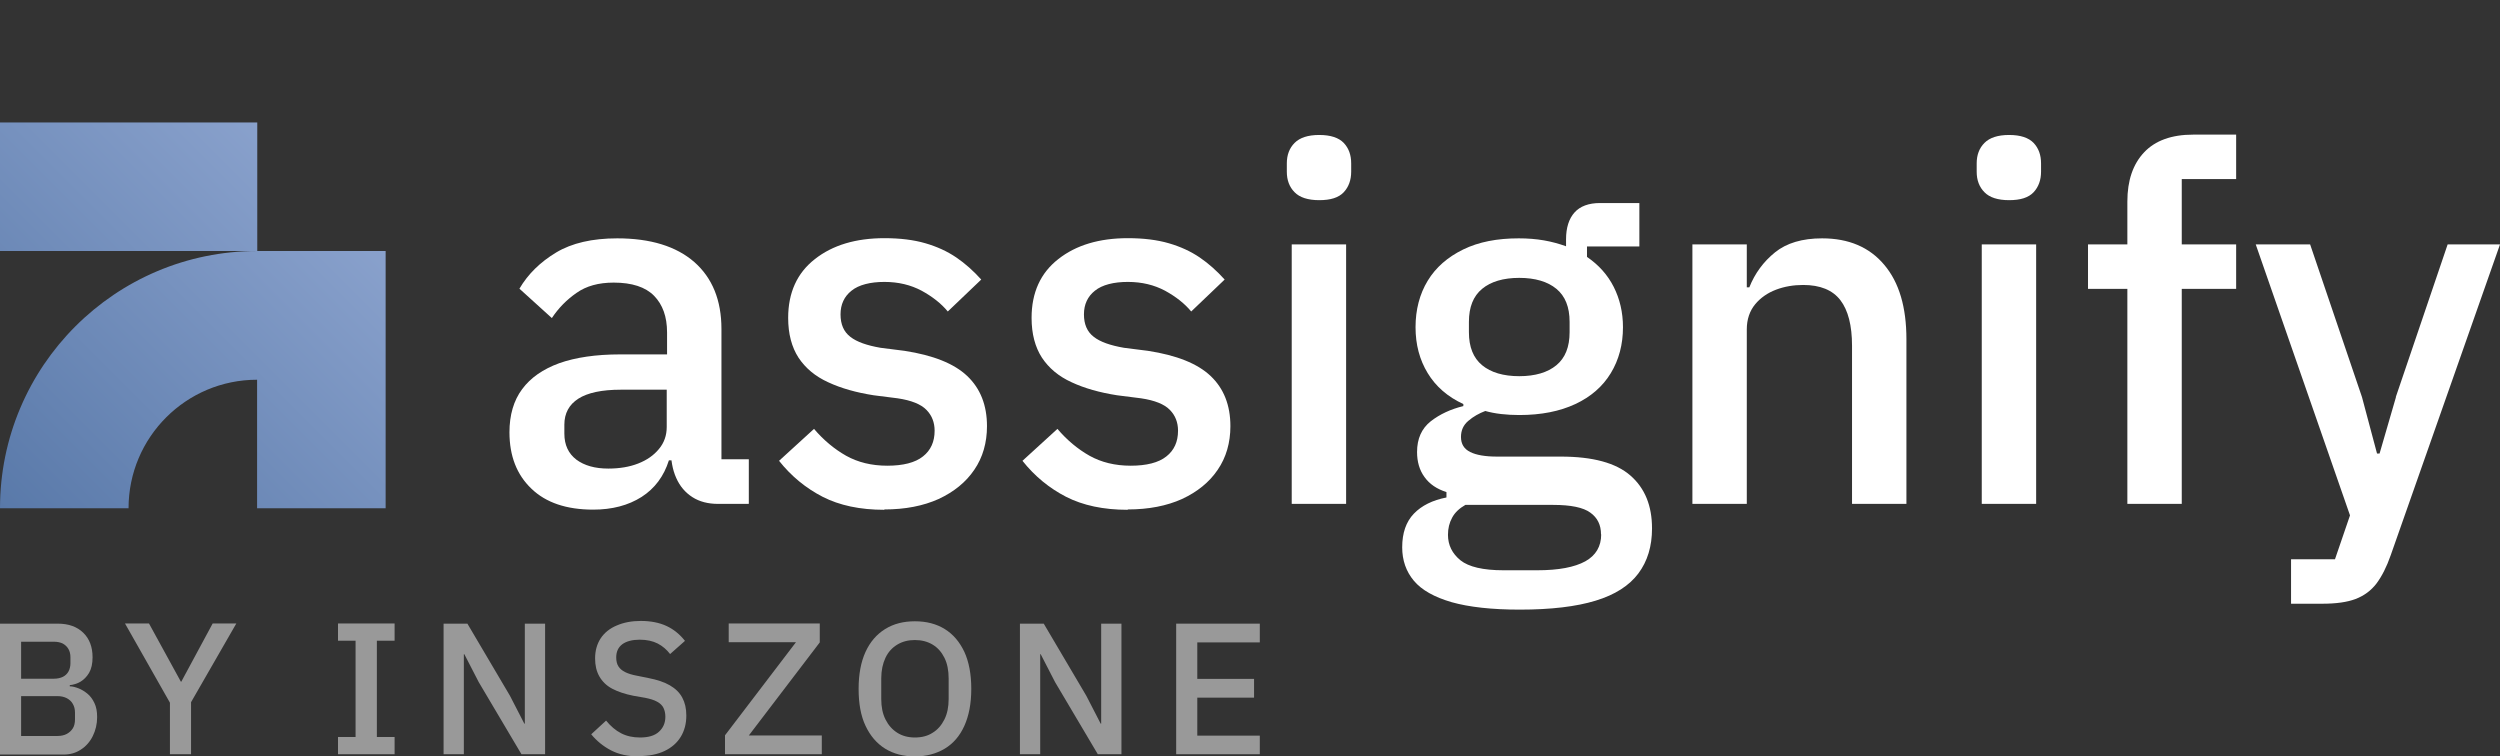 <?xml version="1.0" encoding="UTF-8"?>
<svg id="Capa_2" data-name="Capa 2" xmlns="http://www.w3.org/2000/svg" xmlns:xlink="http://www.w3.org/1999/xlink" viewBox="0 0 148 44.78">
  <rect x="0" y="0" width="148" height="44.78" fill="#333333" stroke="none"/>
  <defs>
    <style>
      .cls-1 {
        fill: #fff;
      }

      .cls-2 {
        fill: none;
      }

      .cls-3 {
        fill: url(#Degradado_sin_nombre_15);
      }

      .cls-4 {
        opacity: .5;
      }
    </style>
    <linearGradient id="Degradado_sin_nombre_15" data-name="Degradado sin nombre 15" x1="0" y1="30.09" x2="19.04" y2="11.06" gradientUnits="userSpaceOnUse">
      <stop offset="0" stop-color="#5979a9"/>
      <stop offset="1" stop-color="#89a1cc"/>
    </linearGradient>
  </defs>
  <g id="Capa_1-2" data-name="Capa 1">
    <g>
      <path class="cls-3" d="M15.23,7.25v7.61H0v-7.61h15.23ZM15.23,14.86C6.82,14.86,0,21.68,0,30.09h7.61c0-4.21,3.41-7.61,7.61-7.61v7.61h7.61v-15.23h-7.61Z"/>
      <g>
        <path class="cls-1" d="M44.31,29.83h-1.8c-.59,0-1.1-.13-1.52-.4-.42-.27-.74-.64-.96-1.14-.22-.49-.32-1.07-.32-1.74v-.27l.92.97h-1.03c-.3.95-.84,1.67-1.62,2.17-.79.5-1.74.75-2.86.75-1.58,0-2.8-.41-3.66-1.24-.87-.83-1.3-1.94-1.3-3.34,0-1.02.25-1.88.75-2.55.5-.68,1.24-1.19,2.2-1.54.96-.34,2.17-.52,3.6-.52h2.78v-1.3c0-.93-.26-1.65-.77-2.17-.51-.52-1.31-.78-2.39-.78-.89,0-1.62.2-2.2.61-.58.4-1.07.9-1.46,1.49l-1.92-1.74c.51-.87,1.24-1.58,2.17-2.14.93-.56,2.14-.84,3.62-.84,1.97,0,3.49.47,4.56,1.4,1.07.94,1.61,2.26,1.61,3.97v7.71h1.62v2.63ZM39.47,23.07h-2.72c-1.12,0-1.96.18-2.51.53-.55.35-.83.87-.83,1.54v.53c0,.67.24,1.18.71,1.54.47.35,1.1.53,1.89.53.67,0,1.26-.1,1.77-.3.51-.2.92-.48,1.23-.86.31-.37.46-.81.46-1.3v-2.21Z"/>
        <path class="cls-1" d="M52.35,30.18c-1.44,0-2.65-.26-3.65-.77-.99-.51-1.86-1.22-2.58-2.13l2.07-1.89c.57.67,1.21,1.2,1.9,1.59.7.39,1.51.59,2.44.59s1.65-.18,2.11-.55c.46-.36.69-.87.69-1.52,0-.49-.16-.91-.49-1.24-.32-.33-.89-.56-1.7-.68l-1.42-.18c-1.02-.16-1.92-.41-2.69-.77-.77-.35-1.35-.84-1.76-1.46-.4-.62-.61-1.4-.61-2.35,0-1.5.53-2.66,1.58-3.48,1.05-.83,2.43-1.24,4.12-1.24.93,0,1.73.1,2.42.3.69.2,1.3.48,1.83.84.53.36,1.02.8,1.48,1.31l-1.98,1.89c-.39-.47-.91-.88-1.55-1.23-.64-.34-1.37-.52-2.2-.52s-1.52.17-1.95.52c-.43.34-.65.81-.65,1.4s.19,1.03.58,1.33c.38.3.98.51,1.79.65l1.42.18c1.69.26,2.93.75,3.71,1.49.78.74,1.17,1.73,1.17,2.97,0,.98-.25,1.85-.75,2.58-.5.74-1.21,1.31-2.11,1.73-.91.41-1.98.62-3.22.62Z"/>
        <path class="cls-1" d="M66.76,30.18c-1.44,0-2.65-.26-3.65-.77-.99-.51-1.86-1.22-2.58-2.13l2.07-1.89c.57.67,1.21,1.2,1.9,1.59.7.39,1.51.59,2.44.59s1.65-.18,2.11-.55c.46-.36.69-.87.69-1.52,0-.49-.16-.91-.49-1.24-.32-.33-.89-.56-1.7-.68l-1.42-.18c-1.02-.16-1.92-.41-2.69-.77-.77-.35-1.35-.84-1.76-1.46-.4-.62-.61-1.4-.61-2.35,0-1.5.53-2.66,1.58-3.48,1.05-.83,2.43-1.24,4.12-1.24.93,0,1.73.1,2.42.3.69.2,1.3.48,1.83.84.53.36,1.02.8,1.48,1.31l-1.98,1.89c-.39-.47-.91-.88-1.55-1.23-.64-.34-1.37-.52-2.2-.52s-1.52.17-1.95.52c-.43.34-.65.81-.65,1.4s.19,1.03.58,1.33c.38.3.98.51,1.79.65l1.42.18c1.69.26,2.93.75,3.71,1.49.78.74,1.17,1.73,1.17,2.97,0,.98-.25,1.85-.75,2.58-.5.74-1.21,1.31-2.11,1.73-.91.41-1.98.62-3.22.62Z"/>
        <path class="cls-1" d="M78.1,11.85c-.67,0-1.16-.16-1.46-.47-.31-.31-.46-.72-.46-1.21v-.5c0-.49.15-.9.46-1.21.31-.31.79-.47,1.46-.47s1.15.16,1.45.47c.3.32.44.72.44,1.21v.5c0,.49-.15.9-.44,1.21-.3.32-.78.47-1.45.47ZM76.47,29.83v-15.36h3.22v15.36h-3.22Z"/>
        <path class="cls-1" d="M97.8,31.28c0,1.06-.27,1.95-.81,2.67-.54.72-1.38,1.26-2.53,1.61-1.14.35-2.64.53-4.49.53-1.65,0-3-.15-4.03-.44-1.03-.3-1.78-.72-2.24-1.27-.46-.55-.69-1.21-.69-1.98,0-.85.23-1.51.69-1.99.46-.48,1.11-.8,1.93-.96v-.32c-.57-.18-1-.47-1.3-.89-.3-.41-.44-.91-.44-1.48,0-.79.27-1.39.81-1.82.54-.42,1.19-.72,1.93-.9v-.12c-.93-.43-1.63-1.04-2.11-1.83-.48-.79-.72-1.69-.72-2.72s.24-1.96.72-2.75c.48-.79,1.18-1.4,2.1-1.85s2.01-.66,3.29-.66c.53,0,1.03.04,1.49.12.46.08.9.2,1.31.35v-.41c0-.69.17-1.22.5-1.59.33-.37.84-.56,1.51-.56h2.33v2.57h-3.1v.62c.69.47,1.22,1.06,1.58,1.77.36.71.55,1.51.55,2.39,0,1.02-.24,1.93-.72,2.72-.48.79-1.18,1.4-2.1,1.83-.92.43-2.02.65-3.32.65-.37,0-.73-.02-1.08-.06-.34-.04-.65-.1-.93-.18-.37.14-.71.33-1,.58-.3.25-.44.57-.44.96,0,.41.18.71.55.89.36.18.89.27,1.58.27h3.78c1.89,0,3.26.37,4.12,1.12.86.75,1.28,1.79,1.28,3.13ZM94.78,31.63c0-.55-.21-.98-.63-1.28-.42-.31-1.16-.46-2.2-.46h-5.2c-.35.2-.62.45-.78.75-.17.31-.25.64-.25,1.02,0,.61.25,1.11.74,1.51.49.39,1.34.59,2.54.59h2.01c1.26,0,2.2-.18,2.84-.53.63-.35.94-.89.94-1.59ZM89.94,22.27c.94,0,1.68-.22,2.2-.65.52-.43.78-1.08.78-1.95v-.62c0-.87-.26-1.52-.78-1.95-.52-.43-1.26-.65-2.2-.65s-1.68.22-2.2.65c-.52.43-.78,1.08-.78,1.95v.62c0,.87.26,1.52.78,1.95.52.43,1.26.65,2.2.65Z"/>
        <path class="cls-1" d="M103.41,29.83h-3.22v-15.36h3.22v2.54h.15c.33-.83.84-1.52,1.52-2.07.68-.55,1.61-.83,2.79-.83,1.57,0,2.8.52,3.68,1.57.88,1.04,1.31,2.51,1.31,4.4v9.75h-3.22v-9.36c0-1.2-.23-2.1-.69-2.7-.46-.6-1.2-.9-2.2-.9-.57,0-1.11.09-1.61.28-.5.19-.92.48-1.24.87-.32.39-.49.89-.49,1.48v10.34Z"/>
        <path class="cls-1" d="M118.94,11.85c-.67,0-1.16-.16-1.46-.47-.31-.31-.46-.72-.46-1.21v-.5c0-.49.15-.9.46-1.21.31-.31.79-.47,1.46-.47s1.15.16,1.45.47c.3.32.44.72.44,1.21v.5c0,.49-.15.9-.44,1.21-.3.32-.78.47-1.45.47ZM117.32,29.83v-15.36h3.22v15.36h-3.22Z"/>
        <path class="cls-1" d="M125.94,29.83v-12.73h-2.33v-2.63h2.33v-2.54c0-1.24.33-2.21.99-2.91.66-.7,1.63-1.05,2.91-1.05h2.54v2.63h-3.22v3.87h3.22v2.63h-3.22v12.73h-3.22Z"/>
        <path class="cls-1" d="M141.83,23.51l3.07-9.04h3.1l-6.47,18.4c-.24.69-.52,1.24-.84,1.67-.32.42-.74.73-1.24.92-.5.19-1.16.28-1.96.28h-1.86v-2.63h2.6l.89-2.6-5.58-16.04h3.22l3.07,9.04.89,3.34h.15l.97-3.34Z"/>
      </g>
      <g class="cls-4">
        <path class="cls-1" d="M0,44.65v-7.73h3.42c.64,0,1.14.18,1.51.54.37.36.55.85.55,1.45,0,.38-.07.69-.21.93-.14.23-.31.4-.51.52-.2.11-.41.18-.63.2v.07c.16,0,.34.05.52.12.18.07.36.18.53.32.17.14.3.32.41.55.11.23.16.5.16.83,0,.41-.09.79-.26,1.13-.17.34-.41.61-.71.8-.3.2-.64.29-1.03.29H0ZM1.25,37.99v2.19h1.94c.21,0,.38-.04.53-.11.14-.07.25-.17.33-.31.08-.14.12-.31.12-.5v-.35c0-.19-.04-.36-.12-.49-.08-.14-.19-.24-.33-.32-.14-.07-.32-.11-.53-.11h-1.94ZM1.25,41.22v2.35h2.15c.21,0,.4-.04.55-.12.15-.08.27-.19.36-.33s.13-.32.13-.54v-.38c0-.21-.04-.38-.13-.53-.08-.15-.21-.26-.36-.34-.16-.08-.34-.12-.55-.12H1.25Z"/>
        <path class="cls-1" d="M11.31,44.65h-1.25v-3.05l-2.66-4.69h1.42l1.89,3.45h.02l1.86-3.45h1.4l-2.68,4.66v3.07Z"/>
        <path class="cls-1" d="M23.36,44.65h-3.35v-1.02h1.04v-5.7h-1.04v-1.02h3.35v1.02h-1.05v5.7h1.05v1.02Z"/>
        <path class="cls-1" d="M30.87,44.65l-2.53-4.27-.85-1.65h-.03v5.92h-1.2v-7.73h1.41l2.52,4.27.85,1.65h.03v-5.92h1.2v7.73h-1.4Z"/>
        <path class="cls-1" d="M37.82,44.78c-.64,0-1.19-.12-1.65-.36-.46-.24-.85-.56-1.17-.95l.88-.81c.27.33.56.58.89.75.33.17.7.25,1.12.25.5,0,.87-.11,1.12-.34.25-.23.38-.52.38-.89,0-.2-.04-.37-.11-.52-.07-.15-.2-.27-.38-.37-.18-.1-.41-.17-.71-.23l-.69-.12c-.5-.1-.92-.24-1.26-.42-.34-.18-.59-.43-.76-.73s-.25-.65-.25-1.06c0-.46.11-.85.33-1.19.22-.33.54-.59.95-.76.41-.18.89-.27,1.43-.27.58,0,1.09.1,1.52.3.43.2.79.5,1.09.88l-.88.78c-.2-.26-.44-.47-.73-.62-.29-.15-.65-.23-1.07-.23s-.79.09-1.03.27c-.24.18-.36.44-.36.78,0,.21.04.39.13.53.09.14.22.25.4.34.18.09.41.16.68.21l.69.14c.52.1.94.24,1.27.43.33.19.58.43.74.73s.24.64.24,1.06c0,.48-.11.9-.33,1.26-.22.36-.54.64-.96.84-.42.2-.93.3-1.52.3Z"/>
        <path class="cls-1" d="M48.65,43.54v1.11h-5.73v-1.12l4.2-5.51h-3.98v-1.11h5.39v1.12l-4.2,5.51h4.32Z"/>
        <path class="cls-1" d="M54.16,44.78c-.67,0-1.26-.15-1.76-.46-.5-.31-.88-.76-1.16-1.35s-.41-1.32-.41-2.19.14-1.6.41-2.19c.27-.59.66-1.04,1.16-1.35.5-.31,1.08-.46,1.76-.46s1.27.15,1.77.46c.5.31.88.76,1.16,1.35.27.59.41,1.32.41,2.19s-.14,1.59-.41,2.19-.66,1.05-1.16,1.35-1.09.46-1.77.46ZM54.16,43.66c.41,0,.76-.09,1.05-.28.3-.18.53-.45.7-.79s.25-.74.25-1.21v-1.22c0-.47-.08-.88-.25-1.22s-.4-.6-.7-.78c-.3-.18-.65-.27-1.05-.27s-.74.09-1.04.27c-.3.18-.54.44-.7.78s-.25.75-.25,1.22v1.22c0,.47.08.87.25,1.21s.4.6.7.79c.3.19.65.28,1.04.28Z"/>
        <path class="cls-1" d="M64.99,44.65l-2.53-4.27-.85-1.65h-.03v5.92h-1.2v-7.73h1.41l2.52,4.27.85,1.65h.03v-5.92h1.2v7.73h-1.4Z"/>
        <path class="cls-1" d="M74.58,44.65h-4.95v-7.73h4.95v1.11h-3.7v2.16h3.36v1.11h-3.36v2.25h3.7v1.11Z"/>
      </g>
    </g>
    <rect class="cls-2" width="148" height="44.65"/>
  </g>
</svg>